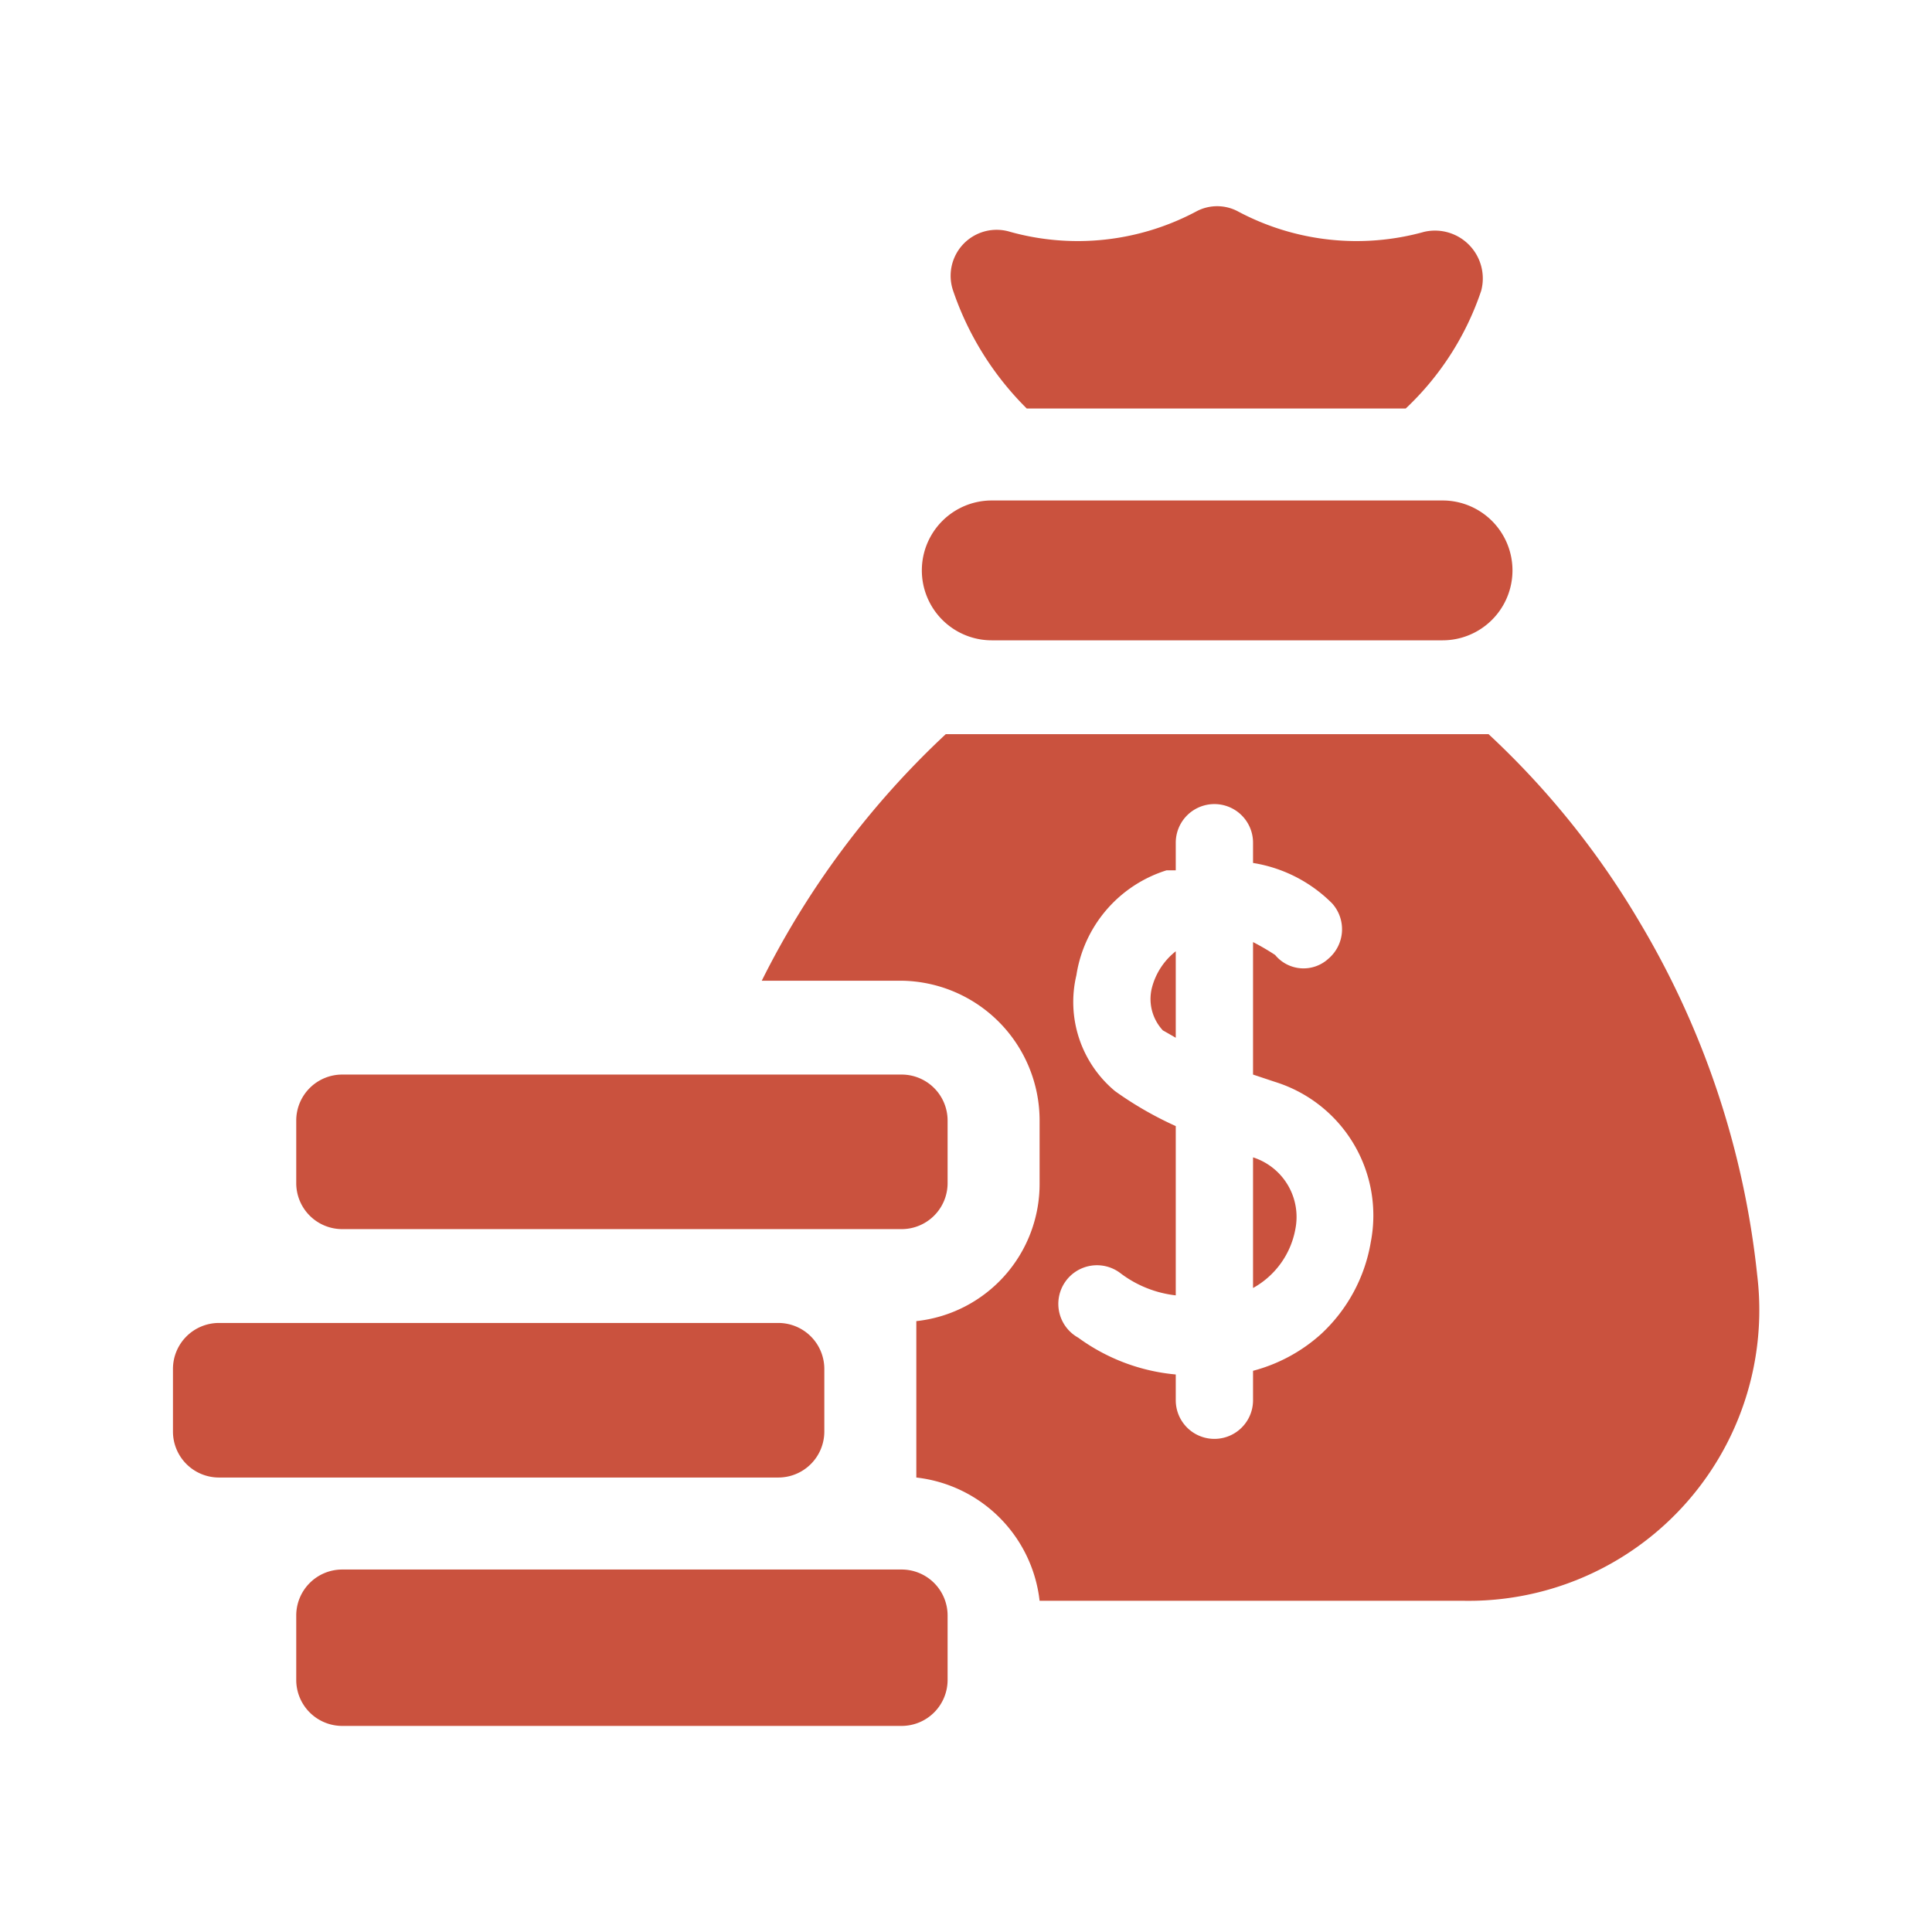 <svg id="OBJECTS" xmlns="http://www.w3.org/2000/svg" viewBox="0 0 105 105"><defs><style>.cls-1{fill:#ca523e;}</style></defs><g id="رؤيا_الشركة" data-name="رؤيا الشركة"><g id="رؤيا_الشركة-2" data-name="رؤيا الشركة"><path class="cls-1" d="M78.4,27.2H53.9a3.8,3.8,0,1,0,0,7.6H78.4a3.8,3.8,0,0,0,0-7.6Z"/><path class="cls-1" d="M16.1,87.8v3.5a2.5,2.5,0,0,0,2.5,2.5H49a2.5,2.5,0,0,0,2.5-2.5V87.8A2.5,2.5,0,0,0,49,85.3H18.6A2.5,2.5,0,0,0,16.1,87.8Z"/><path class="cls-1" d="M9.4,74.4v3.4a2.5,2.5,0,0,0,2.5,2.5H42.3a2.5,2.5,0,0,0,2.5-2.5V74.4a2.5,2.5,0,0,0-2.5-2.5H11.9A2.5,2.5,0,0,0,9.4,74.4Z"/><path class="cls-1" d="M49,58.4H18.6a2.5,2.5,0,0,0-2.5,2.5v3.4a2.5,2.5,0,0,0,2.5,2.5H49a2.5,2.5,0,0,0,2.5-2.5V60.9A2.5,2.5,0,0,0,49,58.4Z"/><path class="cls-1" d="M62.6,53.7a2.5,2.5,0,0,0,.6,2.3l.7.4V51.7A3.7,3.7,0,0,0,62.6,53.7Z"/><path class="cls-1" d="M68.1,62.9V70a4.6,4.6,0,0,0,2.3-3.2A3.4,3.4,0,0,0,68.1,62.9Z"/><path class="cls-1" d="M95.5,69.3a47,47,0,0,0-6.4-19.2,45.4,45.4,0,0,0-8.2-10.2H51.4a47,47,0,0,0-10,13.4H49a7.6,7.6,0,0,1,7.5,7.6v3.4a7.5,7.5,0,0,1-6.7,7.5v8.5A7.6,7.6,0,0,1,56.5,87H79.6A15.8,15.8,0,0,0,95.5,69.3Zm-21-1.8a8.8,8.8,0,0,1-2.7,5,8.9,8.9,0,0,1-3.7,2v1.6a2.1,2.1,0,0,1-4.2,0V74.7a10.6,10.6,0,0,1-5.3-2,2.1,2.1,0,1,1,2.3-3.5,6.1,6.1,0,0,0,3,1.2V61.2a19.3,19.3,0,0,1-3.3-1.9A6.3,6.3,0,0,1,58.5,53a7.1,7.1,0,0,1,4.9-5.7h.5V45.8a2.1,2.1,0,0,1,4.2,0v1.1a7.8,7.8,0,0,1,4.3,2.2,2.1,2.1,0,0,1-.2,3,2,2,0,0,1-2.9-.2,13,13,0,0,0-1.2-.7v7.2l1.2.4a7.6,7.6,0,0,1,5.2,8.7Z"/><path class="cls-1" d="M55.8,22.2H76.4a15.6,15.6,0,0,0,4.1-6.4,2.6,2.6,0,0,0-3.1-3.2,13.7,13.7,0,0,1-10.1-1.1,2.4,2.4,0,0,0-2.3,0,13.7,13.7,0,0,1-10.1,1.1,2.5,2.5,0,0,0-3.1,3.2,16.5,16.5,0,0,0,4,6.4Z"/></g></g></svg>